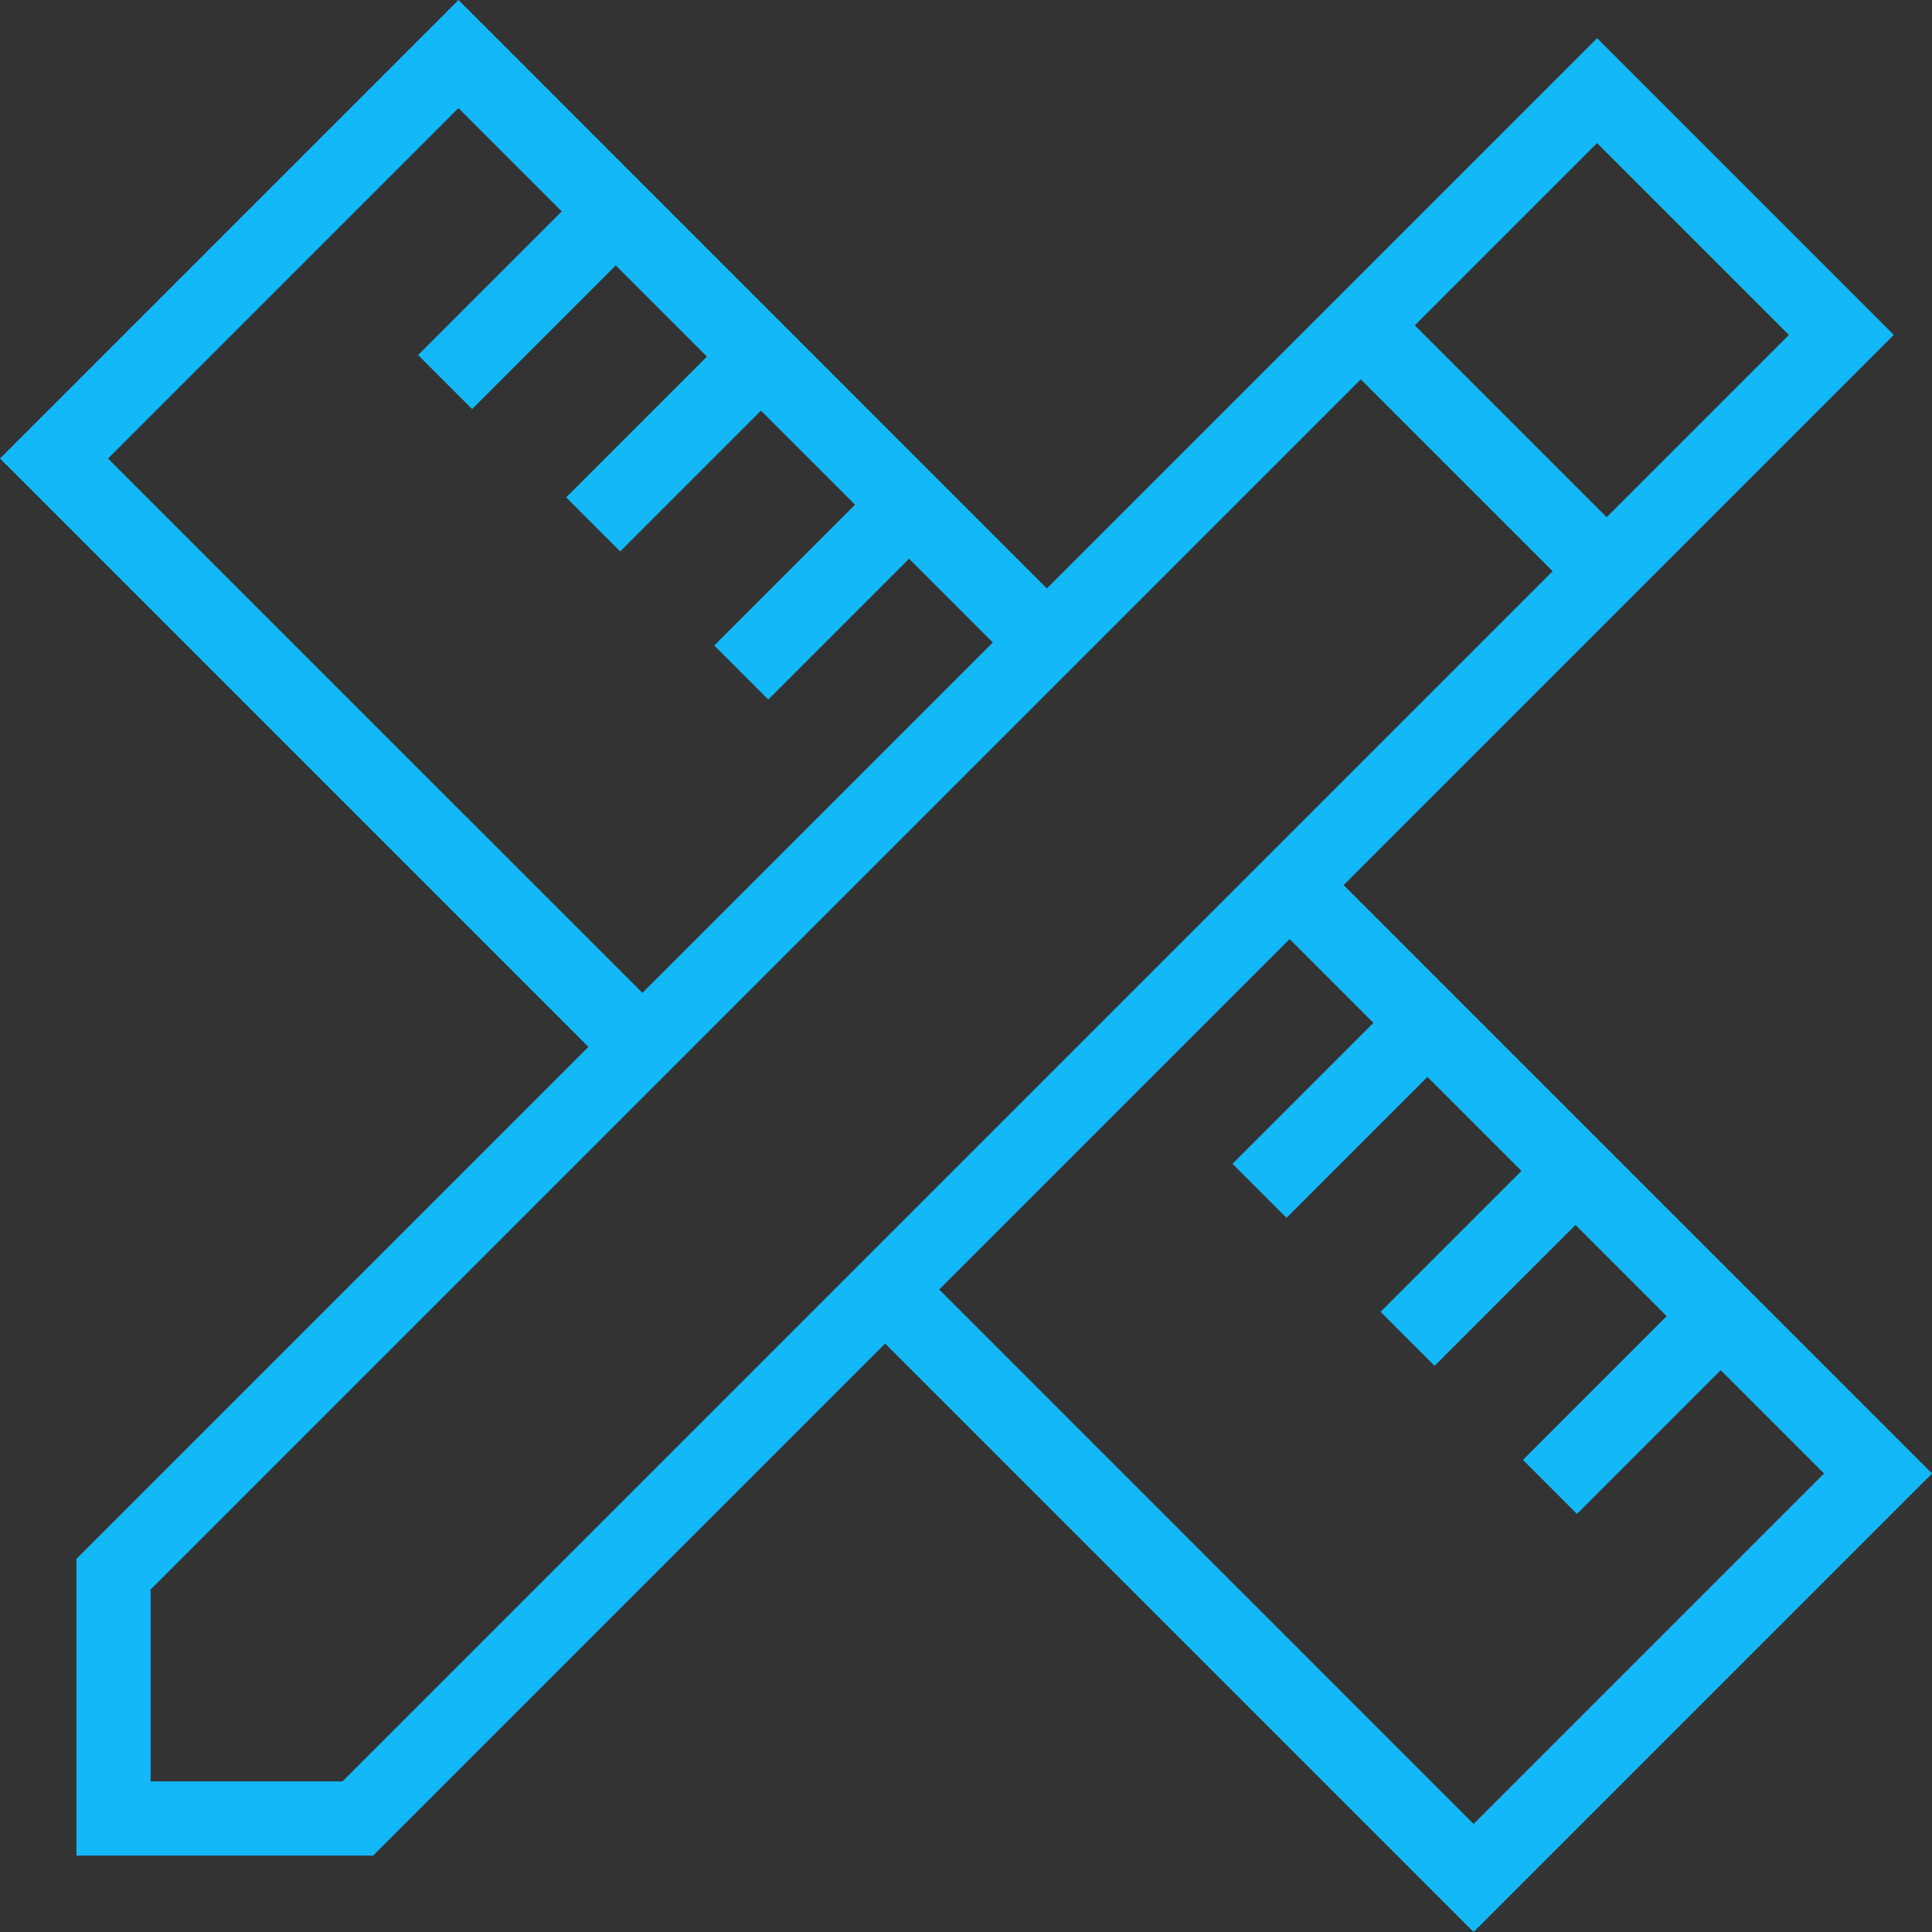 <svg data-name="Group 73" xmlns="http://www.w3.org/2000/svg" width="45.533" height="45.533"><rect width="100%" height="100%" fill="#333333" stroke="none"/><path data-name="Path 9" d="M37.64 3.372l4.521 4.521L8.07 41.984H3.549v-4.521L37.64 3.372m0-2.472L1.801 36.739v6.993h6.993L44.633 7.893 37.64.9z" fill="#13b8f8"/><g data-name="Group 52" fill="#13b8f8"><path data-name="Path 10" d="M15.681 23.941L2.546 10.807l8.259-8.259L23.94 15.683l1.273-1.273L10.806 0 0 10.806l14.408 14.408z"/><path data-name="Path 11" d="M31.126 20.319l-1.273 1.273 13.135 13.135-8.259 8.259-13.134-13.135-1.274 1.274 14.408 14.408 10.806-10.806z"/></g><g data-name="Group 53"><path data-name="Rectangle 35" fill="#13b8f8" d="M31.63 8.5l1.273-1.273 5.404 5.403-1.274 1.273z"/></g><g data-name="Group 54"><path data-name="Line 4" fill="#fff" d="M10.489 9.005l4.052-4.052"/><path data-name="Rectangle 36" fill="#13b8f8" d="M9.853 8.368l4.052-4.052 1.274 1.273-4.053 4.052z"/></g><g data-name="Group 55"><path data-name="Line 5" fill="#fff" d="M13.979 12.36l4.052-4.052"/><path data-name="Rectangle 37" fill="#13b8f8" d="M13.343 11.723l4.052-4.052 1.274 1.273-4.053 4.052z"/></g><g data-name="Group 56"><path data-name="Line 6" fill="#fff" d="M17.469 15.85l4.052-4.052"/><path data-name="Rectangle 38" fill="#13b8f8" d="M16.833 15.213l4.052-4.052 1.274 1.273-4.053 4.052z"/></g><g data-name="Group 57"><path data-name="Line 7" fill="#fff" d="M29.683 28.065l4.052-4.052"/><path data-name="Rectangle 39" fill="#13b8f8" d="M29.047 27.428l4.052-4.052 1.274 1.273-4.053 4.052z"/></g><g data-name="Group 58"><path data-name="Line 8" fill="#fff" d="M33.173 31.554l4.052-4.052"/><path data-name="Rectangle 40" fill="#13b8f8" d="M32.537 30.917l4.052-4.052 1.274 1.273-4.053 4.052z"/></g><g data-name="Group 59"><path data-name="Line 9" fill="#fff" d="M36.528 35.044l4.052-4.052"/><path data-name="Rectangle 41" fill="#13b8f8" d="M35.892 34.407l4.052-4.052 1.274 1.273-4.053 4.052z"/></g></svg>